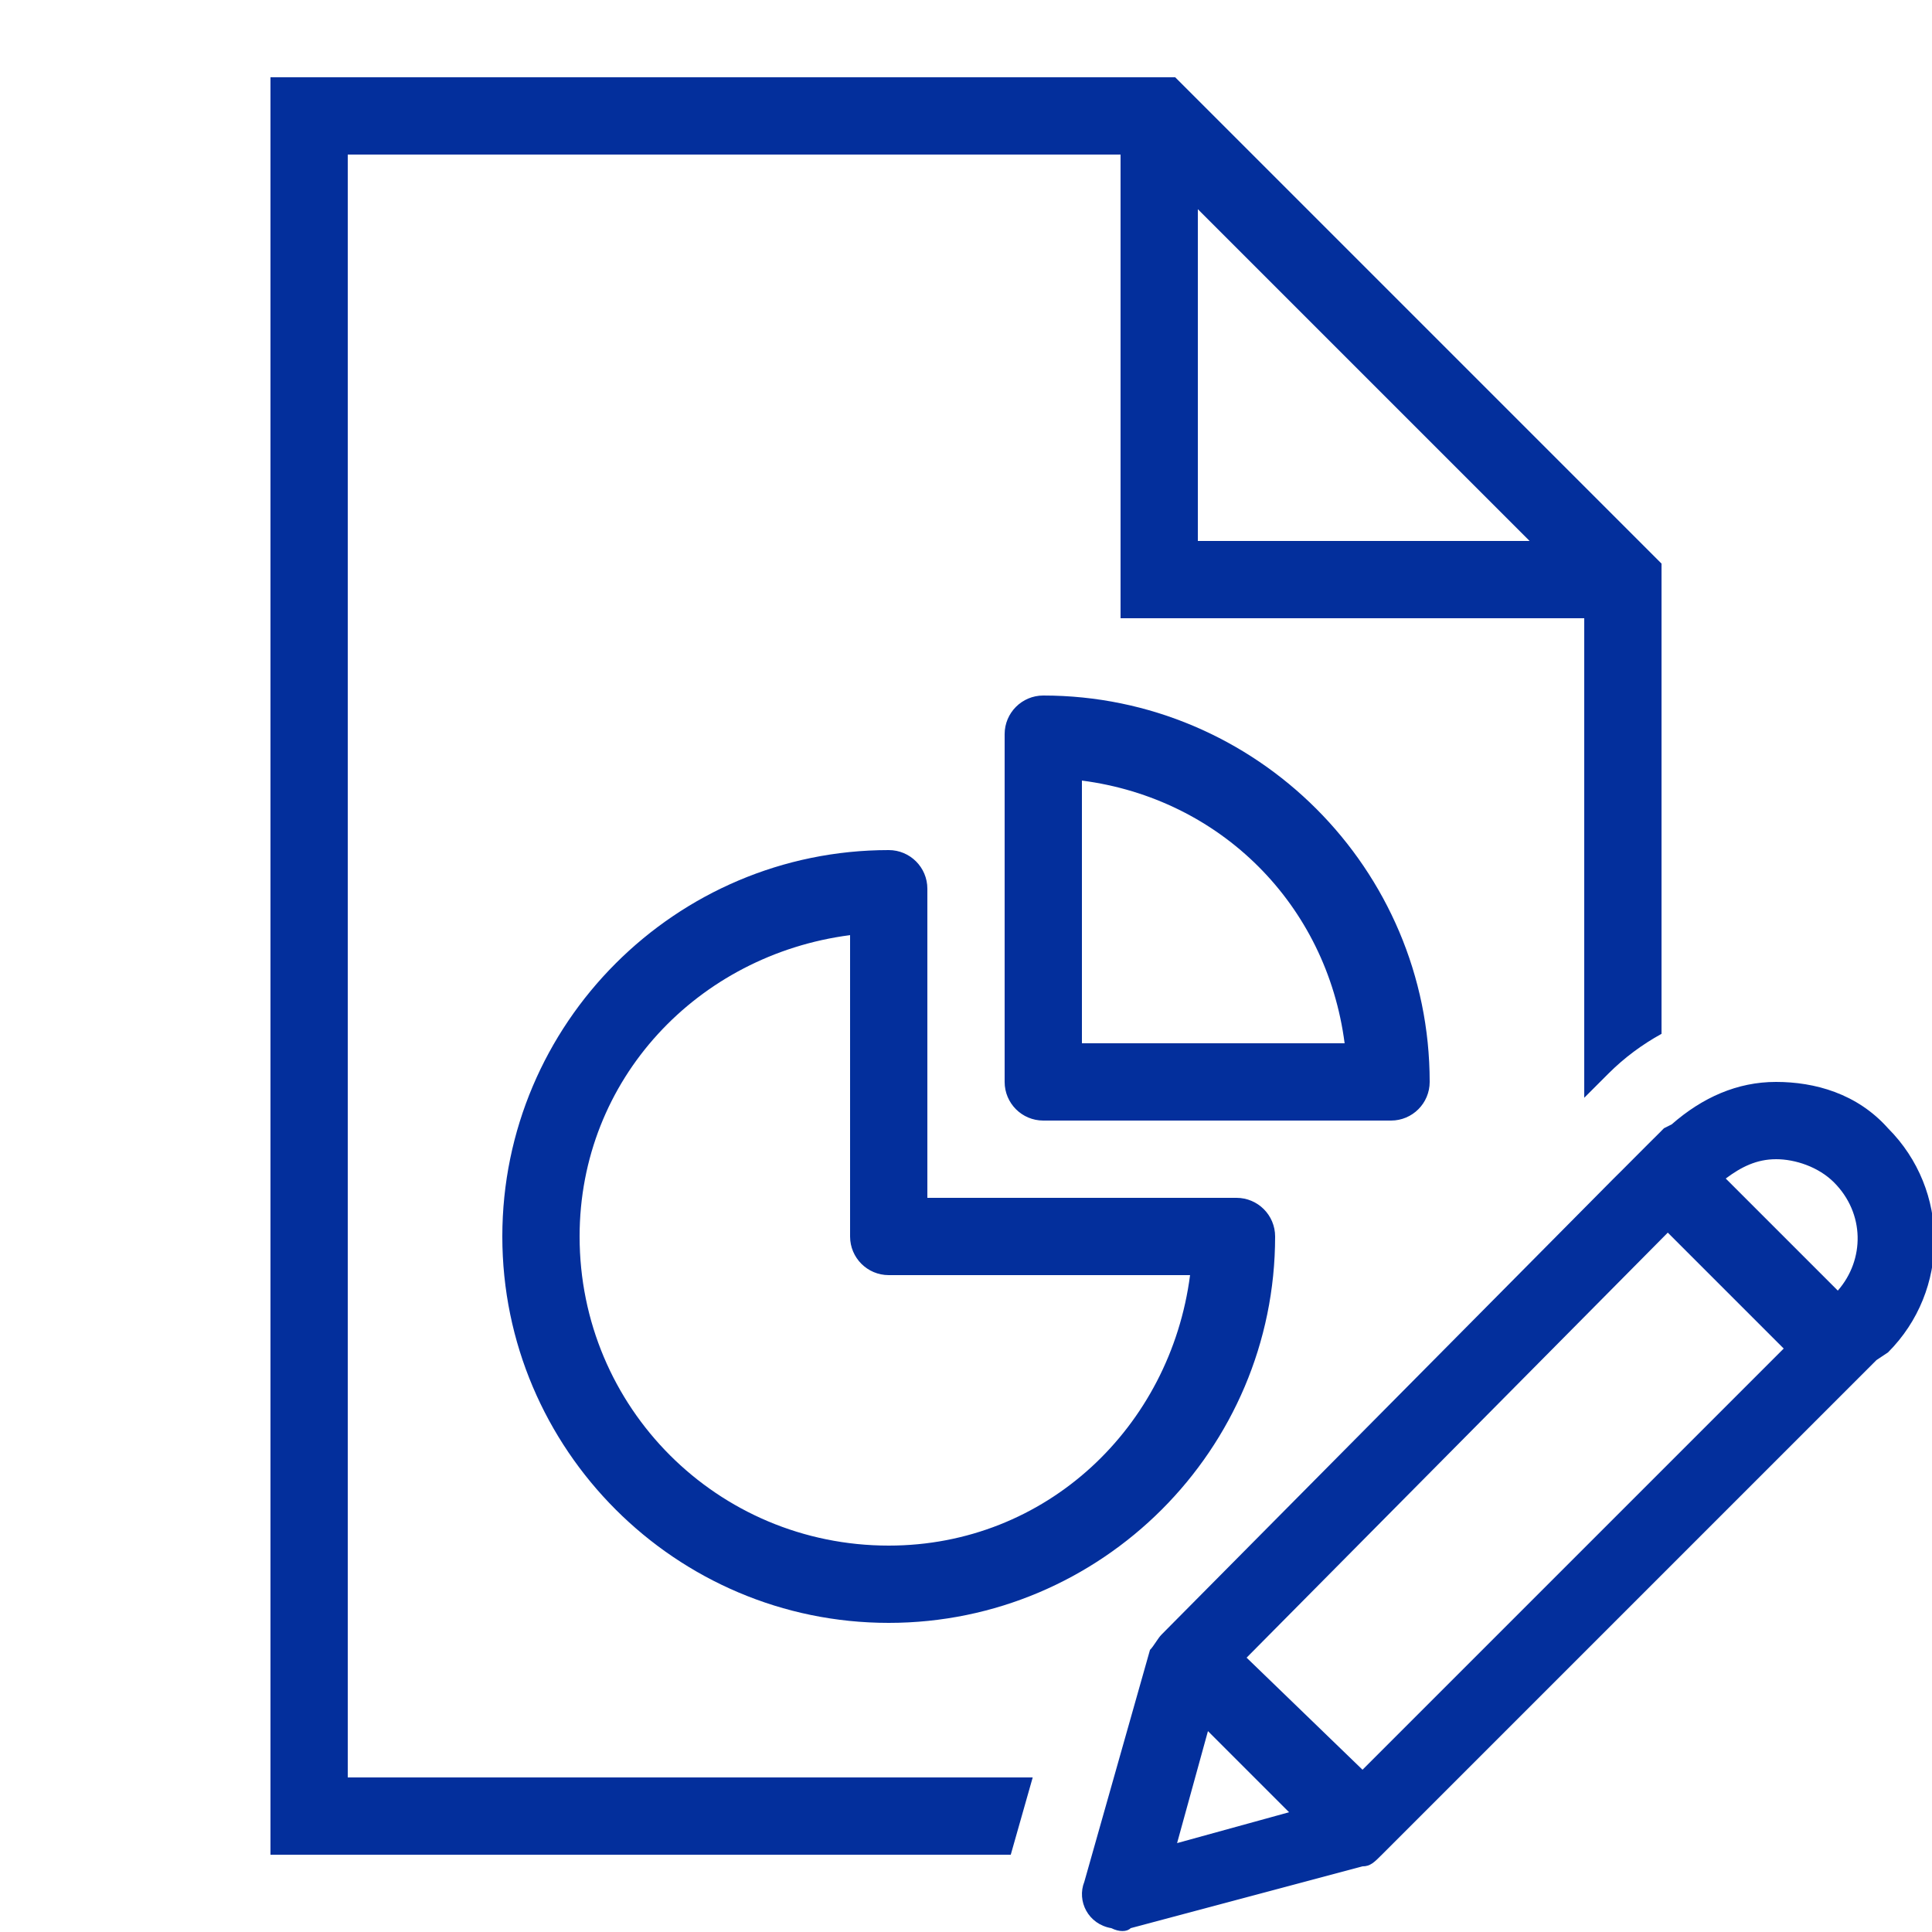 <svg xmlns="http://www.w3.org/2000/svg" x="0px" y="0px"
width="50" height="50"
viewBox="0 0 172 172"
style=" fill:#000000;"><g fill="none" fill-rule="nonzero" stroke="none" stroke-width="1" stroke-linecap="butt" stroke-linejoin="miter" stroke-miterlimit="10" stroke-dasharray="" stroke-dashoffset="0" font-family="none" font-weight="none" font-size="none" text-anchor="none" style="mix-blend-mode: normal"><path d="M0,172v-172h172v172z" fill="none"></path><g fill="#032f9c"><path d="M24.08,6.88v158.24h65.904l1.955,-6.88h-60.979v-144.48h68.8v41.28h41.28v42.691l2.15,-2.15c1.421,-1.421 3.017,-2.598 4.73,-3.541v-41.865l-43.296,-43.296zM106.64,18.624l29.536,29.536h-29.536zM92.88,61.92c-1.9,0 -3.44,1.54 -3.44,3.44v30.96c0,1.9 1.54,3.44 3.44,3.44h30.96c1.9,-0 3.44,-1.54 3.44,-3.44c0,-18.959 -15.441,-34.4 -34.4,-34.4zM96.32,69.492c12.349,1.603 21.785,11.039 23.388,23.388h-23.388zM79.12,75.68c-18.959,0 -34.4,15.441 -34.4,34.4c0,18.959 15.441,34.4 34.4,34.4c18.959,0 34.4,-15.441 34.4,-34.4c-0,-1.9 -1.54,-3.44 -3.44,-3.44h-27.52v-27.52c-0,-1.9 -1.54,-3.44 -3.44,-3.44zM75.68,83.252v26.828c0,1.9 1.54,3.44 3.44,3.44h26.828c-1.756,13.528 -12.808,24.08 -26.828,24.08c-15.241,0 -27.52,-12.279 -27.52,-27.52c0,-14.02 10.552,-25.072 24.08,-26.828zM158.112,96.32c-3.44,0 -6.54,1.375 -9.292,3.783l-0.685,0.343l-0.343,0.349l-1.035,1.028l-2.405,2.412l-0.692,0.685l-40.245,40.595c-0.344,0.344 -0.691,1.027 -1.035,1.371l-5.845,20.64c-0.688,1.72 0.341,3.788 2.405,4.132c0.688,0.344 1.376,0.344 1.72,0l20.64,-5.503c0.688,0 1.032,-0.347 1.72,-1.035l44.035,-44.035l1.028,-0.685c5.504,-5.504 5.504,-14.451 0,-19.955c-2.752,-3.096 -6.531,-4.125 -9.971,-4.125zM158.112,103.2c1.72,0 3.784,0.687 5.16,2.063c2.752,2.752 2.751,6.883 0.343,9.635l-9.977,-9.977c1.376,-1.032 2.755,-1.72 4.475,-1.72zM148.478,109.737l10.32,10.32l-37.497,37.497l-10.32,-9.977zM107.54,154.115l7.223,7.223l-9.971,2.748z"></path></g></g></svg>